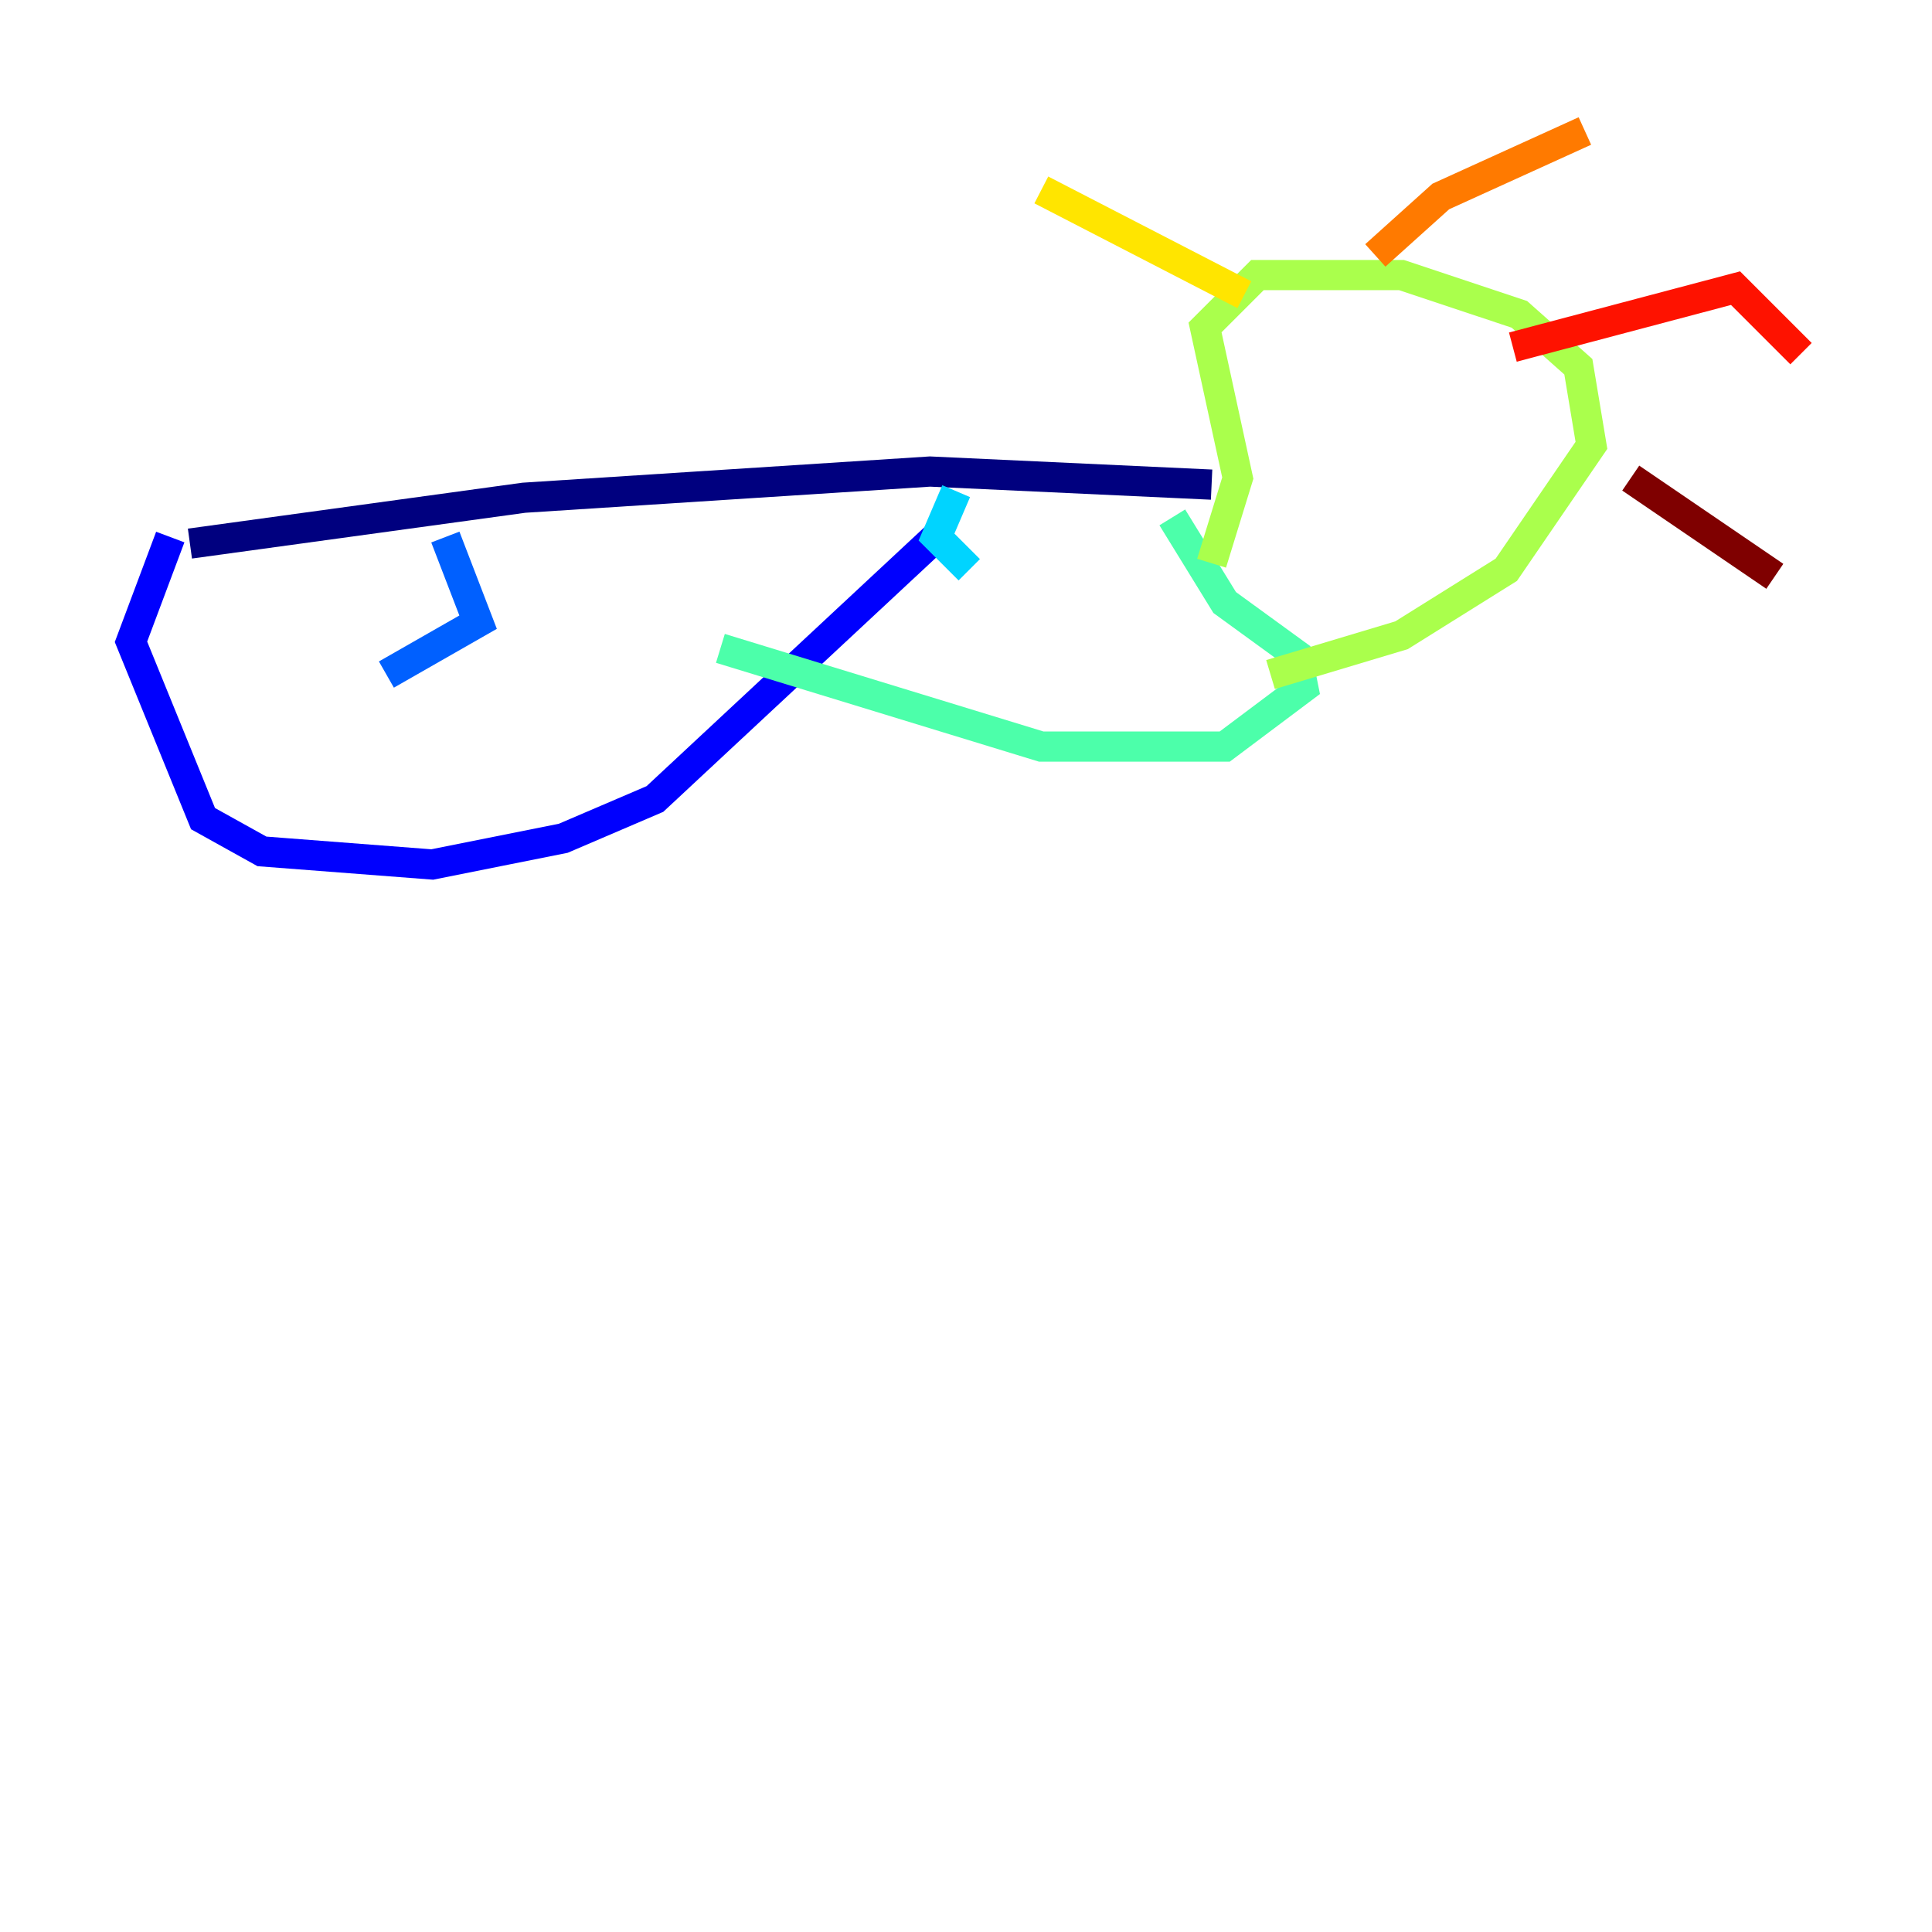 <?xml version="1.0" encoding="utf-8" ?>
<svg baseProfile="tiny" height="128" version="1.2" viewBox="0,0,128,128" width="128" xmlns="http://www.w3.org/2000/svg" xmlns:ev="http://www.w3.org/2001/xml-events" xmlns:xlink="http://www.w3.org/1999/xlink"><defs /><polyline fill="none" points="12.583,36.014 34.712,32.976 61.614,31.241 80.271,32.108" stroke="#00007f" stroke-width="2" /><polyline fill="none" points="11.281,35.58 8.678,42.522 13.451,54.237 17.356,56.407 28.637,57.275 37.315,55.539 43.39,52.936 62.481,35.146" stroke="#0000fe" stroke-width="2" /><polyline fill="none" points="29.505,35.58 31.675,41.22 25.6,44.691" stroke="#0060ff" stroke-width="2" /><polyline fill="none" points="64.217,37.749 62.047,35.58 63.349,32.542" stroke="#00d4ff" stroke-width="2" /><polyline fill="none" points="77.668,34.278 81.139,39.919 85.912,43.39 86.346,45.559 81.139,49.464 68.99,49.464 47.729,42.956" stroke="#4cffaa" stroke-width="2" /><polyline fill="none" points="80.271,37.315 82.007,31.675 79.837,21.695 83.308,18.224 92.854,18.224 100.664,20.827 104.57,24.298 105.437,29.505 99.797,37.749 92.854,42.088 84.176,44.691" stroke="#aaff4c" stroke-width="2" /><polyline fill="none" points="82.441,19.525 68.99,12.583" stroke="#ffe500" stroke-width="2" /><polyline fill="none" points="91.119,16.922 95.458,13.017 105.003,8.678" stroke="#ff7a00" stroke-width="2" /><polyline fill="none" points="100.231,22.997 114.983,19.091 119.322,23.43" stroke="#fe1200" stroke-width="2" /><polyline fill="none" points="108.041,31.675 117.586,38.183" stroke="#7f0000" stroke-width="2" /></svg>